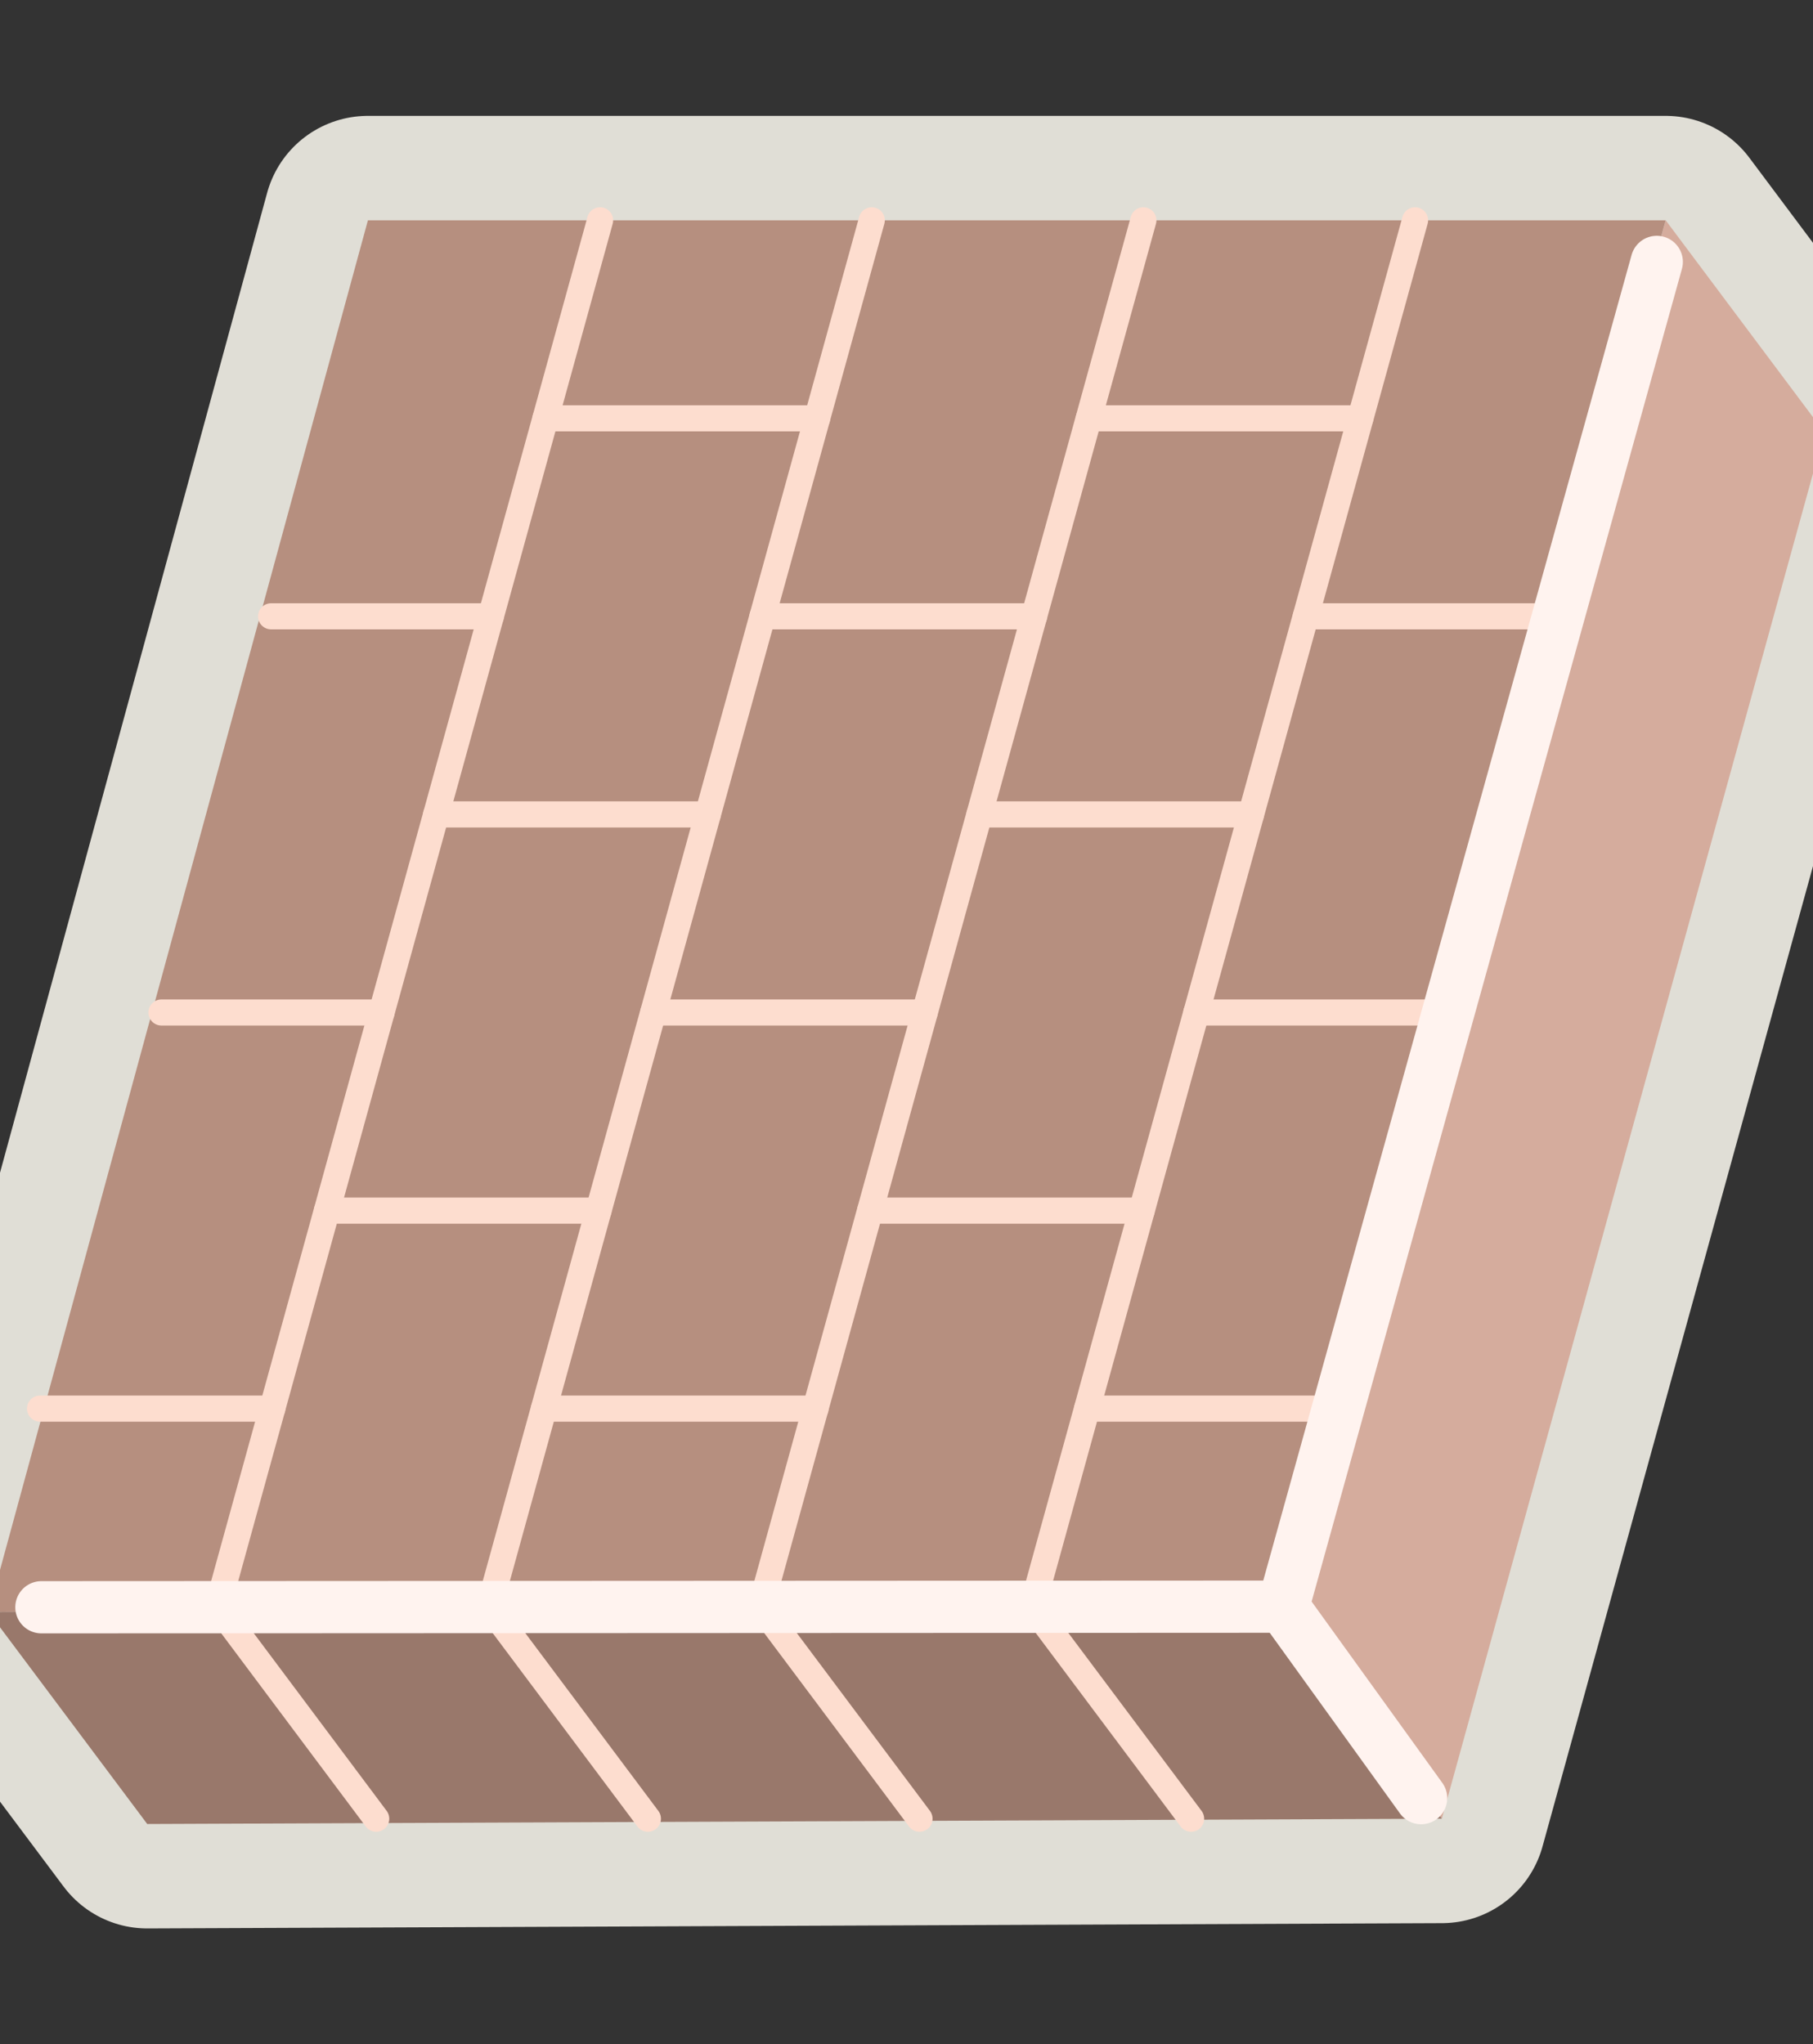 <?xml version="1.0" encoding="utf-8"?>
<!-- Generator: Adobe Illustrator 12.0.0, SVG Export Plug-In . SVG Version: 6.00 Build 51448)  -->
<!DOCTYPE svg PUBLIC "-//W3C//DTD SVG 1.1//EN" "http://www.w3.org/Graphics/SVG/1.1/DTD/svg11.dtd">
<svg  version="1.1" id="Layer_1" xmlns="http://www.w3.org/2000/svg" xmlns:xlink="http://www.w3.org/1999/xlink" width="27.768" height="31.316"
	 viewBox="0 0 27.768 31.316" overflow="visible" enable-background="new 0 0 27.768 31.316" xml:space="preserve">
<rect x="0" y="0" width="27.768" height="31.316" fill="#333333" stroke="none"/>
<polygon fill="none" stroke="#E0DED6" stroke-width="3.2" stroke-linecap="round" stroke-linejoin="round" points="22.083,27.86 
	27.941,6.623 25.512,3.375 5.635,3.375 -0.175,24.692 -0.175,24.694 2.255,27.941 "/>
<polygon fill="#D5AC9D" points="25.512,3.375 27.942,6.623 22.083,27.86 19.652,24.612 "/>
<polygon fill="#B68F7F" points="19.652,24.612 -0.175,24.692 5.635,3.375 25.511,3.375 "/>
<polygon fill="#99786B" points="19.652,24.612 22.083,27.86 2.255,27.941 -0.175,24.694 "/>
<line fill="none" stroke="#FDDDCF" stroke-width="0.4" stroke-linecap="round" x1="15.812" y1="24.612" x2="18.243" y2="27.86"/>
<line fill="none" stroke="#FDDDCF" stroke-width="0.4" stroke-linecap="round" x1="7.493" y1="24.612" x2="9.923" y2="27.86"/>
<line fill="none" stroke="#FDDDCF" stroke-width="0.4" stroke-linecap="round" x1="11.652" y1="24.612" x2="14.083" y2="27.86"/>
<line fill="none" stroke="#FDDDCF" stroke-width="0.4" stroke-linecap="round" x1="3.333" y1="24.612" x2="5.762" y2="27.86"/>
<line fill="none" stroke="#FDDDCF" stroke-width="0.4" stroke-linecap="round" x1="21.673" y1="3.375" x2="15.812" y2="24.612"/>
<line fill="none" stroke="#FDDDCF" stroke-width="0.4" stroke-linecap="round" x1="17.512" y1="3.375" x2="11.652" y2="24.612"/>
<line fill="none" stroke="#FDDDCF" stroke-width="0.4" stroke-linecap="round" x1="13.352" y1="3.375" x2="7.493" y2="24.612"/>
<line fill="none" stroke="#FDDDCF" stroke-width="0.4" stroke-linecap="round" x1="9.191" y1="3.375" x2="3.333" y2="24.612"/>
<line fill="none" stroke="#FDDDCF" stroke-width="0.4" stroke-linecap="round" x1="15.839" y1="9.441" x2="11.678" y2="9.441"/>
<line fill="none" stroke="#FDDDCF" stroke-width="0.4" stroke-linecap="round" x1="4.152" y1="9.441" x2="7.518" y2="9.441"/>
<line fill="none" stroke="#FDDDCF" stroke-width="0.4" stroke-linecap="round" x1="23.853" y1="9.441" x2="20" y2="9.441"/>
<line fill="none" stroke="#FDDDCF" stroke-width="0.4" stroke-linecap="round" x1="19.161" y1="12.476" x2="15.001" y2="12.476"/>
<line fill="none" stroke="#FDDDCF" stroke-width="0.4" stroke-linecap="round" x1="6.68" y1="12.476" x2="10.841" y2="12.476"/>
<line fill="none" stroke="#FDDDCF" stroke-width="0.4" stroke-linecap="round" x1="2.473" y1="15.51" x2="5.844" y2="15.51"/>
<line fill="none" stroke="#FDDDCF" stroke-width="0.4" stroke-linecap="round" x1="14.163" y1="15.51" x2="10.005" y2="15.51"/>
<line fill="none" stroke="#FDDDCF" stroke-width="0.4" stroke-linecap="round" x1="22.175" y1="15.51" x2="18.323" y2="15.51"/>
<line fill="none" stroke="#FDDDCF" stroke-width="0.4" stroke-linecap="round" x1="5.007" y1="18.545" x2="9.167" y2="18.545"/>
<line fill="none" stroke="#FDDDCF" stroke-width="0.4" stroke-linecap="round" x1="17.486" y1="18.545" x2="13.327" y2="18.545"/>
<line fill="none" stroke="#FDDDCF" stroke-width="0.4" stroke-linecap="round" x1="20.473" y1="21.578" x2="16.65" y2="21.578"/>
<line fill="none" stroke="#FDDDCF" stroke-width="0.4" stroke-linecap="round" x1="0.613" y1="21.578" x2="4.171" y2="21.578"/>
<line fill="none" stroke="#FDDDCF" stroke-width="0.4" stroke-linecap="round" x1="8.331" y1="21.578" x2="12.491" y2="21.578"/>
<line fill="none" stroke="#FDDDCF" stroke-width="0.4" stroke-linecap="round" x1="8.355" y1="6.408" x2="12.516" y2="6.408"/>
<line fill="none" stroke="#FDDDCF" stroke-width="0.4" stroke-linecap="round" x1="20.835" y1="6.408" x2="16.677" y2="6.408"/>
<polyline fill="none" stroke="#FFF3EF" stroke-width="0.8" stroke-linecap="round" points="21.766,27.545 19.652,24.612 
	25.375,4.012 "/>
<line fill="none" stroke="#FFF3EF" stroke-width="0.8" stroke-linecap="round" x1="19.652" y1="24.612" x2="0.634" y2="24.621"/>
</svg>
